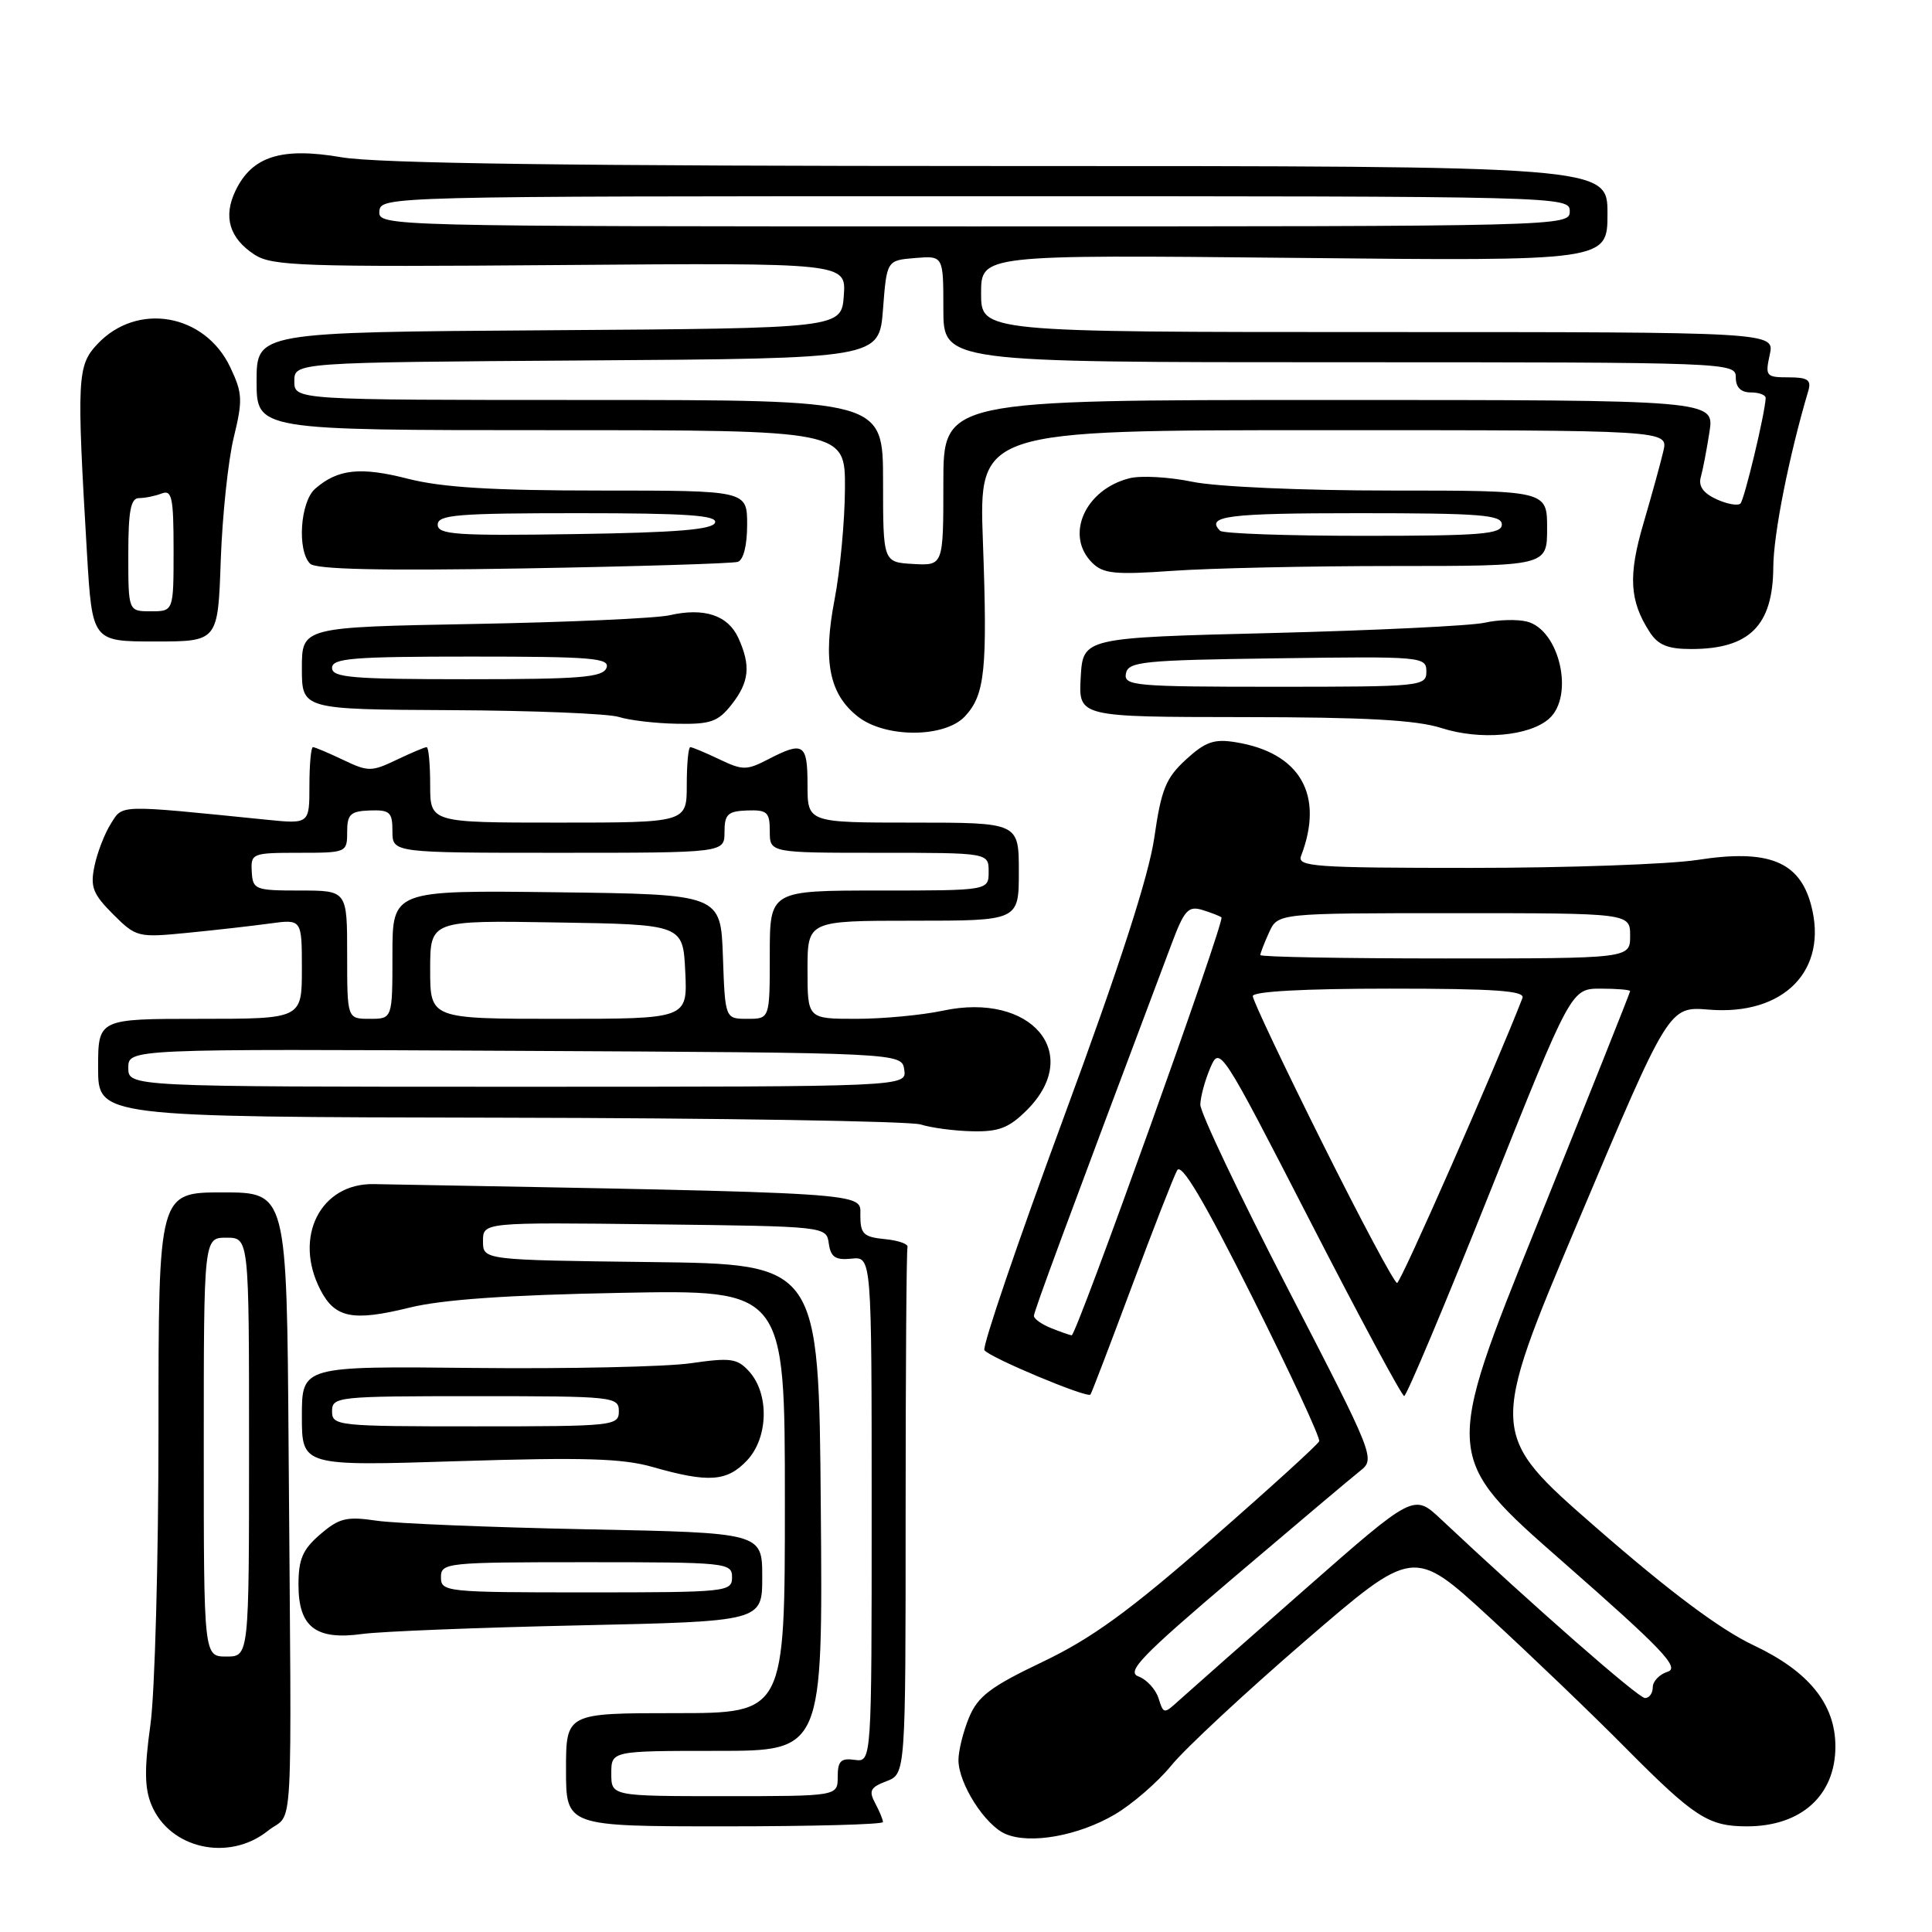 <?xml version="1.0" encoding="UTF-8" standalone="no"?>
<!DOCTYPE svg PUBLIC "-//W3C//DTD SVG 1.1//EN" "http://www.w3.org/Graphics/SVG/1.1/DTD/svg11.dtd" >
<svg xmlns="http://www.w3.org/2000/svg" xmlns:xlink="http://www.w3.org/1999/xlink" version="1.1" viewBox="0 0 256 256">
 <g >
 <path fill="currentColor"
d=" M 35.50 242.59 C 38.96 239.82 38.64 245.83 38.24 191.75 C 38.00 158.00 38.00 158.00 29.50 158.00 C 21.00 158.00 21.00 158.00 21.00 189.43 C 21.00 206.71 20.52 224.32 19.93 228.55 C 19.12 234.37 19.15 236.96 20.07 239.16 C 22.48 244.98 30.33 246.73 35.50 242.59 Z  M 147.71 240.43 C 150.02 239.07 153.40 236.15 155.21 233.93 C 157.02 231.70 164.98 224.30 172.89 217.47 C 187.29 205.05 187.29 205.05 197.33 214.27 C 202.85 219.35 211.00 227.16 215.43 231.64 C 224.53 240.81 226.37 242.00 231.48 242.00 C 238.67 242.00 243.20 237.91 243.20 231.41 C 243.20 225.82 239.69 221.47 232.38 218.02 C 227.94 215.92 221.31 210.97 211.55 202.46 C 197.24 189.98 197.24 189.98 209.19 161.66 C 221.14 133.35 221.14 133.35 226.41 133.78 C 236.39 134.61 242.30 128.55 239.97 119.89 C 238.42 114.12 234.29 112.49 224.95 113.94 C 221.19 114.52 207.69 115.00 194.95 115.00 C 174.17 115.00 171.85 114.84 172.40 113.41 C 175.50 105.33 172.28 99.73 163.74 98.35 C 160.88 97.88 159.73 98.28 157.15 100.64 C 154.48 103.09 153.87 104.58 152.95 111.00 C 152.21 116.09 148.33 128.08 140.88 148.26 C 134.84 164.63 130.14 178.42 130.44 178.90 C 131.01 179.83 144.07 185.30 144.49 184.79 C 144.63 184.63 147.08 178.21 149.95 170.52 C 152.82 162.82 155.53 155.87 155.98 155.07 C 156.55 154.05 159.53 159.07 165.95 171.90 C 170.98 181.96 174.97 190.54 174.80 190.97 C 174.64 191.40 168.20 197.25 160.50 203.98 C 149.61 213.50 144.65 217.10 138.16 220.20 C 131.26 223.49 129.58 224.76 128.41 227.56 C 127.64 229.42 127.00 231.96 127.00 233.22 C 127.01 236.35 130.53 241.87 133.26 243.02 C 136.52 244.40 142.88 243.26 147.71 240.43 Z  M 117.00 241.43 C 117.00 241.12 116.53 239.99 115.96 238.92 C 115.09 237.29 115.33 236.83 117.46 236.02 C 120.00 235.05 120.00 235.05 120.00 200.52 C 120.00 181.54 120.11 165.66 120.25 165.25 C 120.39 164.84 119.04 164.36 117.25 164.19 C 114.42 163.91 114.00 163.51 114.00 161.03 C 114.00 157.97 116.21 158.11 49.52 156.90 C 42.45 156.77 38.84 163.93 42.46 170.92 C 44.39 174.65 46.74 175.12 54.25 173.27 C 58.56 172.20 67.26 171.59 82.25 171.31 C 104.00 170.89 104.00 170.89 104.00 198.95 C 104.00 227.00 104.00 227.00 89.50 227.00 C 75.00 227.00 75.00 227.00 75.00 234.50 C 75.00 242.00 75.00 242.00 96.00 242.00 C 107.55 242.00 117.00 241.75 117.00 241.43 Z  M 76.75 215.37 C 101.00 214.84 101.00 214.84 101.00 208.97 C 101.00 203.10 101.00 203.10 77.75 202.64 C 64.96 202.38 52.43 201.87 49.91 201.50 C 45.92 200.91 44.94 201.15 42.43 203.31 C 40.10 205.31 39.55 206.60 39.55 209.99 C 39.55 215.59 41.84 217.36 48.00 216.51 C 50.48 216.17 63.41 215.66 76.75 215.37 Z  M 98.99 193.51 C 101.81 190.51 101.95 184.71 99.28 181.74 C 97.70 179.99 96.84 179.87 91.50 180.64 C 88.20 181.11 75.26 181.39 62.75 181.26 C 40.00 181.02 40.00 181.02 40.00 187.65 C 40.00 194.27 40.00 194.27 60.75 193.61 C 77.31 193.09 82.51 193.24 86.50 194.39 C 93.88 196.50 96.34 196.33 98.99 193.51 Z  M 136.08 147.08 C 143.57 139.58 136.65 131.41 124.94 133.92 C 122.17 134.51 117.00 135.00 113.45 135.00 C 107.00 135.00 107.00 135.00 107.00 128.50 C 107.00 122.00 107.00 122.00 121.00 122.00 C 135.00 122.00 135.00 122.00 135.00 115.50 C 135.00 109.00 135.00 109.00 121.00 109.00 C 107.00 109.00 107.00 109.00 107.00 104.00 C 107.00 98.53 106.47 98.19 101.79 100.61 C 98.93 102.09 98.41 102.09 95.31 100.61 C 93.45 99.72 91.72 99.00 91.47 99.00 C 91.21 99.00 91.00 101.25 91.00 104.00 C 91.00 109.00 91.00 109.00 74.00 109.00 C 57.00 109.00 57.00 109.00 57.00 104.00 C 57.00 101.25 56.79 99.00 56.53 99.00 C 56.28 99.00 54.48 99.76 52.53 100.69 C 49.22 102.27 48.78 102.27 45.47 100.69 C 43.52 99.76 41.72 99.00 41.47 99.00 C 41.21 99.00 41.00 101.29 41.00 104.09 C 41.00 109.19 41.00 109.19 35.25 108.61 C 15.44 106.61 16.31 106.59 14.69 109.14 C 13.87 110.44 12.89 112.96 12.52 114.75 C 11.94 117.52 12.30 118.45 14.97 121.13 C 18.04 124.19 18.26 124.25 24.80 123.61 C 28.49 123.25 33.41 122.69 35.75 122.37 C 40.00 121.79 40.00 121.79 40.00 128.39 C 40.00 135.00 40.00 135.00 26.50 135.00 C 13.00 135.00 13.00 135.00 13.00 141.50 C 13.00 148.00 13.00 148.00 66.25 148.10 C 95.54 148.15 120.62 148.56 122.00 149.00 C 123.38 149.44 126.45 149.85 128.83 149.90 C 132.35 149.98 133.70 149.46 136.08 147.08 Z  M 205.25 95.24 C 208.65 92.23 206.65 83.45 202.32 82.36 C 201.03 82.04 198.52 82.11 196.74 82.51 C 194.96 82.92 182.25 83.53 168.50 83.88 C 143.50 84.50 143.50 84.50 143.20 89.75 C 142.90 95.00 142.90 95.00 164.70 95.02 C 180.89 95.03 187.66 95.40 191.00 96.47 C 196.14 98.12 202.63 97.55 205.25 95.24 Z  M 127.86 94.92 C 130.52 92.06 130.86 88.77 130.24 71.75 C 129.70 57.00 129.70 57.00 175.37 57.00 C 221.04 57.00 221.04 57.00 220.41 59.75 C 220.06 61.26 218.88 65.55 217.79 69.27 C 215.72 76.27 215.91 79.60 218.59 83.75 C 219.70 85.47 220.99 86.00 224.09 86.00 C 231.81 86.00 234.92 82.90 234.97 75.17 C 234.99 70.77 237.05 60.42 239.62 51.75 C 240.03 50.34 239.52 50.00 236.99 50.00 C 234.01 50.00 233.88 49.84 234.50 47.00 C 235.16 44.00 235.16 44.00 182.58 44.00 C 130.00 44.00 130.00 44.00 130.00 38.87 C 130.00 33.75 130.00 33.75 171.50 34.17 C 213.00 34.60 213.00 34.60 213.00 28.30 C 213.00 22.00 213.00 22.00 132.52 22.00 C 75.85 22.00 50.03 21.66 45.25 20.84 C 37.29 19.47 33.39 20.71 31.20 25.28 C 29.55 28.72 30.39 31.56 33.72 33.74 C 36.03 35.25 40.04 35.39 74.21 35.12 C 112.12 34.82 112.12 34.82 111.81 39.16 C 111.50 43.50 111.50 43.50 72.75 43.76 C 34.00 44.02 34.00 44.02 34.00 50.51 C 34.00 57.00 34.00 57.00 73.00 57.00 C 112.00 57.00 112.00 57.00 111.96 64.75 C 111.94 69.01 111.32 75.61 110.59 79.41 C 109.01 87.60 109.87 91.97 113.67 94.95 C 117.30 97.81 125.18 97.79 127.86 94.92 Z  M 96.93 93.37 C 99.29 90.37 99.51 88.21 97.83 84.52 C 96.46 81.52 93.29 80.48 88.74 81.52 C 86.96 81.93 75.26 82.45 62.75 82.68 C 40.00 83.10 40.00 83.10 40.00 88.55 C 40.00 94.00 40.00 94.00 59.75 94.10 C 70.61 94.15 80.62 94.56 82.00 95.00 C 83.38 95.44 86.83 95.85 89.68 95.90 C 94.14 95.99 95.14 95.64 96.93 93.37 Z  M 29.25 74.25 C 29.46 68.34 30.23 61.02 30.97 57.98 C 32.18 53.01 32.14 52.09 30.50 48.64 C 27.13 41.55 18.17 39.99 12.91 45.59 C 10.23 48.44 10.15 50.02 11.52 73.25 C 12.22 85.00 12.22 85.00 20.55 85.00 C 28.88 85.00 28.88 85.00 29.25 74.25 Z  M 97.75 74.45 C 98.51 74.22 99.00 72.28 99.00 69.53 C 99.00 65.00 99.00 65.00 79.58 65.00 C 65.25 65.00 58.57 64.59 54.06 63.44 C 47.75 61.82 44.74 62.15 41.75 64.77 C 39.78 66.51 39.35 72.95 41.09 74.69 C 41.85 75.45 50.44 75.64 69.34 75.32 C 84.28 75.06 97.06 74.67 97.75 74.45 Z  M 184.65 75.00 C 205.00 75.00 205.00 75.00 205.00 70.00 C 205.00 65.00 205.00 65.00 184.31 65.00 C 172.52 65.00 161.21 64.50 158.01 63.84 C 154.93 63.20 151.17 62.99 149.67 63.37 C 143.77 64.85 141.07 70.93 144.71 74.56 C 146.17 76.02 147.71 76.18 155.36 75.64 C 160.28 75.29 173.46 75.00 184.65 75.00 Z  M 27.00 191.75 C 27.00 164.00 27.00 164.00 30.00 164.00 C 33.00 164.00 33.00 164.00 33.00 191.75 C 33.00 219.50 33.00 219.50 30.00 219.50 C 27.00 219.50 27.00 219.50 27.00 191.75 Z  M 153.51 225.02 C 153.13 223.84 151.94 222.54 150.86 222.14 C 149.20 221.53 151.20 219.45 163.55 208.96 C 171.61 202.11 179.12 195.77 180.24 194.89 C 182.25 193.30 182.12 192.96 170.64 170.75 C 164.24 158.36 159.02 147.39 159.05 146.36 C 159.07 145.34 159.66 143.16 160.36 141.52 C 161.62 138.56 161.74 138.73 173.57 161.75 C 180.13 174.52 185.75 184.97 186.06 184.98 C 186.37 184.99 191.48 172.85 197.41 158.00 C 208.19 131.00 208.19 131.00 212.10 131.00 C 214.24 131.00 216.00 131.15 216.00 131.33 C 216.00 131.51 210.43 145.48 203.63 162.37 C 191.25 193.07 191.25 193.07 207.11 206.97 C 220.25 218.50 222.62 220.98 220.98 221.51 C 219.89 221.85 219.00 222.78 219.00 223.57 C 219.00 224.36 218.54 225.00 217.97 225.00 C 217.09 225.00 203.24 212.86 190.92 201.29 C 187.33 197.92 187.33 197.92 172.92 210.58 C 164.99 217.55 157.53 224.13 156.34 225.21 C 154.20 227.16 154.19 227.16 153.51 225.02 Z  M 139.25 175.97 C 138.01 175.47 137.00 174.75 137.00 174.36 C 137.00 173.77 141.05 162.81 155.19 125.21 C 156.92 120.58 157.44 120.00 159.34 120.58 C 160.53 120.95 161.66 121.39 161.85 121.56 C 162.34 121.99 142.62 177.01 142.00 176.94 C 141.73 176.90 140.49 176.47 139.25 175.97 Z  M 175.24 151.49 C 170.16 141.31 166.00 132.54 166.00 131.99 C 166.00 131.37 172.79 131.00 184.11 131.00 C 198.18 131.00 202.11 131.28 201.73 132.25 C 198.19 141.38 185.60 170.00 185.12 170.00 C 184.76 170.00 180.32 161.67 175.24 151.49 Z  M 167.00 126.55 C 167.00 126.30 167.52 124.95 168.16 123.55 C 169.32 121.00 169.32 121.00 192.66 121.00 C 216.00 121.00 216.00 121.00 216.00 124.00 C 216.00 127.00 216.00 127.00 191.50 127.00 C 178.03 127.00 167.00 126.80 167.00 126.55 Z  M 81.00 235.00 C 81.00 232.00 81.00 232.00 95.01 232.00 C 109.03 232.00 109.03 232.00 108.76 199.75 C 108.50 167.50 108.50 167.50 86.25 167.23 C 64.00 166.96 64.00 166.96 64.00 164.46 C 64.00 161.96 64.00 161.96 86.75 162.23 C 109.50 162.50 109.50 162.50 109.82 164.78 C 110.08 166.58 110.70 167.00 112.82 166.78 C 115.50 166.50 115.50 166.50 115.50 200.00 C 115.50 233.50 115.50 233.50 113.25 233.19 C 111.42 232.93 111.00 233.35 111.00 235.44 C 111.00 238.00 111.00 238.00 96.00 238.00 C 81.00 238.00 81.00 238.00 81.00 235.00 Z  M 58.43 209.00 C 58.43 207.07 59.10 207.00 77.71 207.00 C 96.33 207.00 97.00 207.07 97.00 209.00 C 97.00 210.93 96.33 211.00 77.71 211.00 C 59.10 211.00 58.43 210.93 58.43 209.00 Z  M 44.00 187.00 C 44.00 185.07 44.67 185.00 63.00 185.00 C 81.33 185.00 82.00 185.07 82.00 187.00 C 82.00 188.93 81.33 189.00 63.00 189.00 C 44.67 189.00 44.00 188.93 44.00 187.00 Z  M 17.00 141.49 C 17.00 138.98 17.00 138.98 68.25 139.24 C 119.50 139.50 119.50 139.50 119.82 141.75 C 120.14 144.00 120.14 144.00 68.57 144.00 C 17.00 144.00 17.00 144.00 17.00 141.49 Z  M 46.00 126.50 C 46.00 118.00 46.00 118.00 39.75 118.00 C 33.79 118.00 33.49 117.88 33.36 115.50 C 33.22 113.08 33.41 113.00 39.61 113.00 C 45.91 113.00 46.00 112.96 46.00 110.25 C 46.00 107.89 46.43 107.49 49.00 107.39 C 51.66 107.30 52.00 107.61 52.00 110.14 C 52.00 113.00 52.00 113.00 74.00 113.00 C 96.00 113.00 96.00 113.00 96.00 110.25 C 96.00 107.89 96.43 107.49 99.00 107.39 C 101.66 107.30 102.00 107.61 102.00 110.14 C 102.00 113.00 102.00 113.00 116.50 113.00 C 131.00 113.00 131.00 113.00 131.00 115.50 C 131.00 118.00 131.00 118.00 116.50 118.00 C 102.00 118.00 102.00 118.00 102.00 126.50 C 102.00 135.00 102.00 135.00 99.04 135.00 C 96.08 135.00 96.08 135.00 95.79 126.75 C 95.50 118.50 95.50 118.50 73.75 118.23 C 52.00 117.96 52.00 117.96 52.00 126.48 C 52.00 135.00 52.00 135.00 49.00 135.00 C 46.00 135.00 46.00 135.00 46.00 126.50 Z  M 57.00 128.48 C 57.00 121.95 57.00 121.95 73.75 122.23 C 90.50 122.50 90.50 122.50 90.80 128.75 C 91.10 135.00 91.10 135.00 74.05 135.00 C 57.00 135.00 57.00 135.00 57.00 128.48 Z  M 149.19 89.25 C 149.49 87.66 151.39 87.47 169.26 87.23 C 188.49 86.96 189.00 87.01 189.00 88.98 C 189.00 90.94 188.40 91.00 168.93 91.00 C 150.35 91.00 148.88 90.87 149.19 89.25 Z  M 117.01 63.75 C 117.00 53.00 117.00 53.00 78.00 53.00 C 39.00 53.00 39.00 53.00 39.00 50.51 C 39.00 48.02 39.00 48.02 77.75 47.76 C 116.50 47.50 116.50 47.50 117.00 41.00 C 117.50 34.50 117.50 34.50 121.25 34.19 C 125.00 33.88 125.00 33.88 125.00 40.94 C 125.00 48.00 125.00 48.00 177.50 48.00 C 229.33 48.00 230.00 48.03 230.00 50.00 C 230.00 51.33 230.67 52.00 232.00 52.00 C 233.10 52.00 233.98 52.34 233.96 52.75 C 233.87 54.83 231.14 66.19 230.62 66.72 C 230.28 67.05 228.85 66.80 227.44 66.15 C 225.71 65.36 225.03 64.42 225.36 63.24 C 225.63 62.28 226.15 59.59 226.51 57.25 C 227.18 53.00 227.18 53.00 176.09 53.00 C 125.00 53.00 125.00 53.00 125.00 63.98 C 125.00 74.95 125.00 74.95 121.01 74.73 C 117.01 74.50 117.01 74.50 117.01 63.75 Z  M 50.27 28.00 C 50.42 26.02 51.14 26.00 129.21 26.00 C 207.33 26.00 208.00 26.02 208.00 28.00 C 208.00 29.98 207.33 30.00 129.06 30.00 C 50.74 30.00 50.13 29.98 50.27 28.00 Z  M 44.00 88.50 C 44.00 87.22 46.72 87.00 62.47 87.00 C 78.47 87.00 80.86 87.20 80.36 88.50 C 79.88 89.76 76.88 90.00 61.89 90.00 C 46.65 90.00 44.00 89.78 44.00 88.50 Z  M 17.00 73.50 C 17.00 67.69 17.32 66.00 18.42 66.00 C 19.20 66.00 20.55 65.73 21.42 65.39 C 22.78 64.87 23.00 65.91 23.00 72.89 C 23.00 81.00 23.00 81.00 20.00 81.00 C 17.00 81.00 17.00 81.00 17.00 73.50 Z  M 58.00 69.52 C 58.00 68.21 60.61 68.00 76.58 68.00 C 91.01 68.00 95.07 68.28 94.75 69.25 C 94.44 70.18 89.61 70.57 76.17 70.77 C 60.45 71.01 58.00 70.84 58.00 69.52 Z  M 161.67 70.33 C 159.71 68.37 162.65 68.00 180.00 68.00 C 196.22 68.00 199.00 68.22 199.00 69.50 C 199.00 70.78 196.30 71.00 180.67 71.00 C 170.58 71.00 162.03 70.70 161.67 70.33 Z "/>
</g>
</svg>
